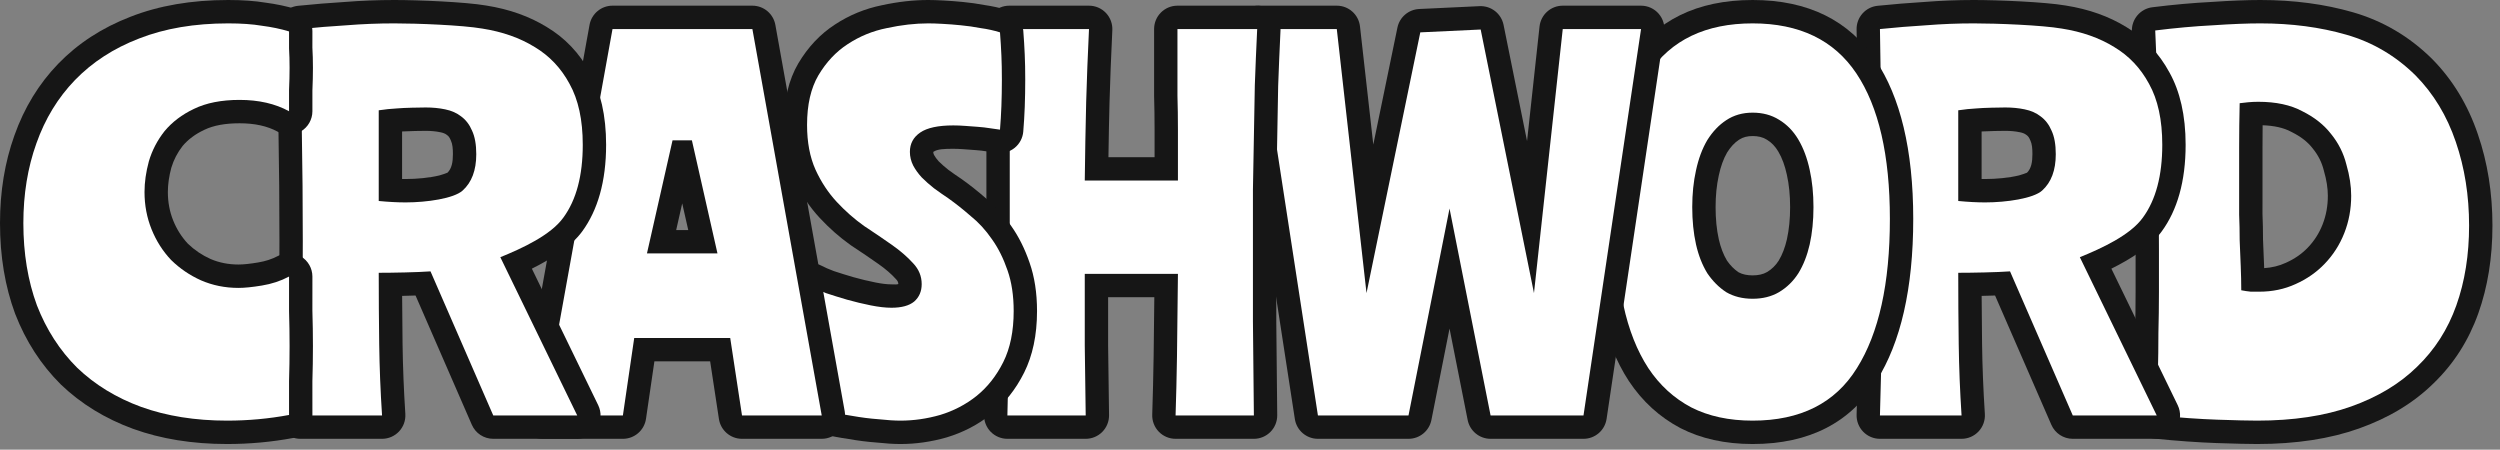 <svg width="278" height="50" viewBox="0 0 278 50" fill="none" xmlns="http://www.w3.org/2000/svg">
<rect x="0" y="0" width="278" height="50" fill="#808080" stroke="none"/>
<path d="M239.661 3.388C241.904 3.109 244.051 2.915 246.097 2.811C248.146 2.671 249.896 2.6 251.354 2.6C254.819 2.6 258.008 3.02 260.921 3.862C263.834 4.701 266.394 6.207 268.599 8.378C270.608 10.409 272.102 12.878 273.087 15.784C274.072 18.655 274.563 21.755 274.563 25.081C274.563 28.338 274.092 31.297 273.146 33.958C272.201 36.619 270.744 38.895 268.776 40.786C266.848 42.678 264.406 44.148 261.452 45.199C258.5 46.249 255.015 46.774 250.999 46.774C250.094 46.774 248.617 46.739 246.571 46.669C244.562 46.599 242.338 46.442 239.898 46.196C239.937 44.585 239.957 43.027 239.957 41.522C239.996 39.981 240.015 38.475 240.015 37.005C240.054 35.499 240.075 33.993 240.075 32.487V27.812C240.075 23.225 240.035 18.831 239.957 14.628C239.917 10.426 239.819 6.68 239.661 3.388ZM251.118 11.319C250.725 11.319 250.351 11.338 249.996 11.371C249.681 11.407 249.367 11.442 249.051 11.477C249.011 13.123 248.993 14.769 248.993 16.415V23.873C249.032 24.783 249.051 25.73 249.051 26.71C249.09 27.655 249.129 28.617 249.169 29.599C249.208 30.544 249.228 31.437 249.228 32.277C249.582 32.347 249.937 32.4 250.291 32.435H251.236C252.693 32.435 254.031 32.155 255.252 31.595C256.512 31.034 257.595 30.282 258.5 29.336C259.445 28.356 260.174 27.217 260.685 25.922C261.197 24.626 261.452 23.242 261.452 21.772C261.452 20.686 261.276 19.532 260.921 18.305C260.607 17.044 260.035 15.906 259.209 14.891C258.421 13.876 257.359 13.036 256.02 12.37C254.721 11.669 253.087 11.319 251.118 11.319Z" fill="#161616"/>
<path fill-rule="evenodd" clip-rule="evenodd" d="M239.34 0.807C237.992 0.976 237.002 2.156 237.066 3.513C237.224 6.775 237.32 10.489 237.36 14.653C237.36 14.661 237.36 14.669 237.36 14.677C237.438 18.863 237.478 23.242 237.478 27.812V32.487C237.478 33.97 237.457 35.454 237.42 36.937C237.418 36.959 237.418 36.981 237.418 37.005C237.418 38.453 237.399 39.938 237.361 41.455C237.36 41.477 237.36 41.499 237.36 41.522C237.36 43.006 237.34 44.545 237.303 46.133C237.269 47.492 238.288 48.648 239.639 48.783C242.141 49.035 244.421 49.195 246.48 49.268C246.482 49.268 246.482 49.268 246.483 49.268C248.569 49.34 250.076 49.375 250.999 49.375C255.35 49.375 259.123 48.787 262.321 47.648C265.657 46.462 268.405 44.786 270.583 42.653C272.837 40.485 274.51 37.879 275.593 34.83C276.632 31.907 277.16 28.657 277.16 25.081C277.16 21.453 276.619 18.074 275.543 14.943C274.427 11.647 272.723 8.852 270.444 6.548C270.437 6.54 270.429 6.532 270.42 6.524C267.899 4.042 264.97 2.323 261.641 1.363C258.508 0.459 255.08 0 251.355 0C249.847 0 248.038 0.072 245.921 0.216C243.842 0.322 241.641 0.52 239.34 0.807ZM242.358 5.701C243.687 5.57 244.978 5.471 246.23 5.407C246.245 5.406 246.259 5.406 246.274 5.405C248.254 5.27 249.946 5.201 251.355 5.201C254.558 5.201 257.508 5.583 260.202 6.359C262.69 7.077 264.875 8.364 266.761 10.214C268.498 11.975 269.778 14.111 270.627 16.619C270.629 16.623 270.63 16.626 270.631 16.63C271.527 19.239 271.966 22.058 271.966 25.081C271.966 28.018 271.552 30.687 270.7 33.086C269.894 35.355 268.656 37.297 266.978 38.91C266.971 38.916 266.966 38.922 266.959 38.928C265.283 40.572 263.151 41.835 260.584 42.748H260.583C257.877 43.711 254.68 44.174 250.999 44.174C250.112 44.174 248.666 44.139 246.661 44.07C245.378 44.026 244.004 43.944 242.539 43.826C242.549 43.049 242.554 42.286 242.554 41.536C242.593 40.008 242.612 38.497 242.612 37.02C242.651 35.521 242.672 34.004 242.672 32.487V27.812C242.672 23.212 242.632 18.806 242.554 14.592C242.523 11.362 242.458 8.398 242.358 5.701ZM251.118 8.719C250.635 8.719 250.177 8.741 249.742 8.784L248.766 8.892C247.474 9.036 246.487 10.113 246.456 11.413C246.414 13.08 246.396 14.748 246.396 16.415V23.873C246.396 23.91 246.397 23.947 246.398 23.985C246.436 24.86 246.454 25.767 246.454 26.71C246.454 26.745 246.456 26.781 246.457 26.817L246.575 29.706C246.611 30.613 246.631 31.47 246.631 32.277C246.631 33.519 247.507 34.588 248.725 34.828C249.162 34.914 249.599 34.979 250.037 35.022C250.121 35.031 250.207 35.035 250.291 35.035H251.236C253.08 35.035 254.771 34.672 256.319 33.965C257.891 33.264 259.24 32.319 260.371 31.138C261.551 29.915 262.462 28.495 263.1 26.878C263.73 25.284 264.05 23.582 264.05 21.772C264.05 20.468 263.847 19.079 263.424 17.607C263.021 16.021 262.29 14.569 261.241 13.271C260.237 11.988 258.905 10.907 257.215 10.061C255.593 9.196 253.566 8.719 251.118 8.719ZM251.604 13.929C252.861 13.972 253.928 14.195 254.789 14.66C254.814 14.673 254.84 14.687 254.866 14.7C255.823 15.175 256.595 15.761 257.159 16.486C257.17 16.502 257.183 16.518 257.195 16.533C257.777 17.248 258.181 18.048 258.403 18.935C258.41 18.966 258.418 18.997 258.427 19.028C258.708 20 258.856 20.912 258.856 21.772C258.856 22.904 258.664 23.969 258.27 24.965C257.886 25.938 257.342 26.793 256.632 27.53C256.629 27.532 256.628 27.534 256.625 27.537C255.95 28.241 255.138 28.799 254.198 29.218C254.189 29.222 254.18 29.226 254.171 29.23C253.432 29.569 252.634 29.761 251.775 29.816L251.764 29.491C251.725 28.529 251.686 27.584 251.648 26.654C251.647 25.665 251.627 24.709 251.588 23.787C251.59 23.82 251.59 21.3 251.59 21.3V16.415C251.59 15.585 251.595 14.757 251.604 13.929Z" fill="#161616"/>
<path d="M239.661 3.388C241.904 3.109 244.051 2.915 246.097 2.811C248.146 2.671 249.896 2.6 251.354 2.6C254.819 2.6 258.008 3.02 260.921 3.862C263.834 4.701 266.394 6.207 268.599 8.378C270.608 10.409 272.102 12.878 273.087 15.784C274.072 18.655 274.563 21.755 274.563 25.081C274.563 28.338 274.092 31.297 273.146 33.958C272.201 36.619 270.744 38.895 268.776 40.786C266.848 42.678 264.406 44.148 261.452 45.199C258.5 46.249 255.015 46.774 250.999 46.774C250.094 46.774 248.617 46.739 246.571 46.669C244.562 46.599 242.338 46.442 239.898 46.196C239.937 44.585 239.957 43.027 239.957 41.522C239.996 39.981 240.015 38.475 240.015 37.005C240.054 35.499 240.075 33.993 240.075 32.487V27.812C240.075 23.225 240.035 18.831 239.957 14.628C239.917 10.426 239.819 6.68 239.661 3.388ZM251.118 11.319C250.725 11.319 250.351 11.338 249.996 11.371C249.681 11.407 249.367 11.442 249.051 11.477C249.011 13.123 248.993 14.769 248.993 16.415V23.873C249.032 24.783 249.051 25.73 249.051 26.71C249.09 27.655 249.129 28.617 249.169 29.599C249.208 30.544 249.228 31.437 249.228 32.277C249.582 32.347 249.937 32.4 250.291 32.435H251.236C252.693 32.435 254.031 32.155 255.252 31.595C256.512 31.034 257.595 30.282 258.5 29.336C259.445 28.356 260.174 27.217 260.685 25.922C261.197 24.626 261.452 23.242 261.452 21.772C261.452 20.686 261.276 19.532 260.921 18.305C260.607 17.044 260.035 15.906 259.209 14.891C258.421 13.876 257.359 13.036 256.02 12.37C254.721 11.669 253.087 11.319 251.118 11.319Z" fill="white"/>
<path d="M209.05 46.196C209.155 42.87 209.225 39.561 209.26 36.269C209.295 32.943 209.312 29.791 209.312 26.815C209.312 22.578 209.277 18.551 209.207 14.734C209.172 10.916 209.12 7.082 209.05 3.231C210.764 3.055 212.476 2.915 214.19 2.811C215.939 2.671 217.705 2.6 219.488 2.6C222.041 2.6 227.033 2.793 229.272 3.178C231.509 3.529 233.45 4.211 235.094 5.227C236.738 6.207 238.031 7.572 238.975 9.324C239.954 11.075 240.445 13.334 240.445 16.099C240.445 19.532 239.727 22.227 238.294 24.189C236.895 26.149 233.691 27.62 231.278 28.6L239.828 46.196H230.491L223.515 30.176C222.081 30.282 219.296 30.334 217.757 30.334C217.757 33.03 217.774 35.673 217.809 38.265C217.844 40.856 217.949 43.501 218.125 46.196H209.05ZM217.757 22.35C218.841 22.454 219.839 22.508 220.748 22.508C223.125 22.508 226.102 22.07 227.081 21.194C228.095 20.284 228.602 18.936 228.602 17.149C228.602 16.064 228.445 15.189 228.131 14.523C227.85 13.859 227.449 13.334 226.924 12.947C226.435 12.562 225.84 12.3 225.14 12.159C224.477 12.02 223.759 11.95 222.99 11.95C222.43 11.95 220.502 11.985 219.804 12.055C219.139 12.091 218.457 12.159 217.757 12.265V22.35Z" fill="#161616"/>
<path fill-rule="evenodd" clip-rule="evenodd" d="M206.454 46.114C206.432 46.817 206.696 47.5 207.185 48.006C207.673 48.511 208.347 48.796 209.05 48.796H218.125C218.843 48.796 219.528 48.498 220.019 47.974C220.511 47.449 220.763 46.745 220.716 46.027C220.544 43.377 220.44 40.778 220.406 38.23C220.383 36.478 220.367 34.702 220.359 32.903C220.862 32.891 221.369 32.877 221.851 32.861C221.85 32.861 228.111 47.236 228.111 47.236C228.524 48.184 229.459 48.796 230.491 48.796H239.828C240.723 48.796 241.555 48.335 242.03 47.575C242.504 46.816 242.555 45.864 242.163 45.058L234.785 29.875C236.991 28.78 239.215 27.361 240.397 25.714C242.102 23.376 243.042 20.187 243.042 16.099C243.042 12.819 242.409 10.151 241.251 8.072C240.08 5.905 238.473 4.218 236.438 3.002C234.531 1.827 232.285 1.021 229.694 0.612C227.345 0.212 222.149 0 219.488 0C217.635 0 215.8 0.073 213.984 0.218C212.267 0.324 210.527 0.465 208.786 0.644C207.442 0.781 206.428 1.926 206.453 3.278C206.523 7.122 206.575 10.949 206.61 14.757C206.61 14.765 206.61 14.774 206.61 14.782C206.68 18.584 206.715 22.595 206.715 26.815C206.715 29.782 206.698 32.925 206.663 36.242C206.628 39.515 206.559 42.806 206.454 46.114ZM211.723 43.595C211.787 41.154 211.831 38.72 211.857 36.296C211.892 32.96 211.909 29.799 211.909 26.815C211.909 22.565 211.874 18.526 211.804 14.697C211.775 11.676 211.738 8.642 211.688 5.597C212.575 5.525 213.462 5.461 214.349 5.406C214.366 5.405 214.381 5.404 214.397 5.402C216.078 5.268 217.775 5.201 219.488 5.201C221.925 5.201 226.694 5.374 228.832 5.74C228.845 5.743 228.858 5.746 228.871 5.747C230.736 6.039 232.36 6.593 233.731 7.44C233.742 7.446 233.754 7.454 233.766 7.46C235.006 8.202 235.977 9.237 236.69 10.559C236.696 10.571 236.703 10.582 236.709 10.594C237.503 12.014 237.848 13.856 237.848 16.099C237.848 18.87 237.355 21.07 236.198 22.652C236.193 22.661 236.186 22.669 236.18 22.677C235.024 24.298 232.295 25.381 230.301 26.191C229.635 26.462 229.111 26.997 228.854 27.669C228.595 28.342 228.628 29.09 228.943 29.738L235.677 43.595H232.192L225.895 29.136C225.454 28.124 224.425 27.502 223.325 27.582C221.938 27.684 219.245 27.733 217.757 27.733C216.322 27.733 215.16 28.898 215.16 30.334C215.16 33.042 215.177 35.697 215.212 38.3C215.236 40.042 215.29 41.808 215.377 43.595H211.723ZM215.16 22.35C215.16 23.689 216.176 24.809 217.507 24.938C218.682 25.052 219.762 25.108 220.748 25.108C222.673 25.108 224.936 24.84 226.51 24.345C227.516 24.027 228.304 23.587 228.811 23.134C228.812 23.133 228.813 23.132 228.815 23.13C230.326 21.773 231.199 19.811 231.199 17.149C231.199 15.63 230.936 14.406 230.503 13.463C230.033 12.371 229.355 11.517 228.493 10.875C227.712 10.269 226.772 9.837 225.662 9.612C224.836 9.439 223.944 9.35 222.99 9.35C222.399 9.35 220.402 9.39 219.604 9.461C218.892 9.501 218.142 9.577 217.372 9.693C216.1 9.884 215.16 10.977 215.16 12.265V22.35ZM225.404 19.203C225.292 19.248 224.829 19.429 224.501 19.508C223.386 19.779 221.973 19.907 220.748 19.907L220.354 19.903V14.619C221.131 14.571 222.541 14.55 222.99 14.55C223.566 14.55 224.107 14.6 224.604 14.704C224.613 14.707 224.622 14.708 224.631 14.71C224.899 14.764 225.132 14.846 225.319 14.992C225.343 15.011 225.365 15.028 225.388 15.044C225.548 15.162 225.653 15.333 225.737 15.535C225.752 15.569 225.767 15.602 225.783 15.635C225.963 16.017 226.005 16.527 226.005 17.149C226.005 18.029 225.876 18.737 225.404 19.203Z" fill="#161616"/>
<path d="M209.05 46.196C209.155 42.87 209.225 39.561 209.26 36.269C209.295 32.943 209.312 29.791 209.312 26.815C209.312 22.578 209.277 18.551 209.207 14.734C209.172 10.916 209.12 7.082 209.05 3.231C210.764 3.055 212.476 2.915 214.19 2.811C215.939 2.671 217.705 2.6 219.488 2.6C222.041 2.6 227.033 2.793 229.272 3.178C231.509 3.529 233.45 4.211 235.094 5.227C236.738 6.207 238.031 7.572 238.975 9.324C239.954 11.075 240.445 13.334 240.445 16.099C240.445 19.532 239.727 22.227 238.294 24.189C236.895 26.149 233.691 27.62 231.278 28.6L239.828 46.196H230.491L223.515 30.176C222.081 30.282 219.296 30.334 217.757 30.334C217.757 33.03 217.774 35.673 217.809 38.265C217.844 40.856 217.949 43.501 218.125 46.196H209.05ZM217.757 22.35C218.841 22.454 219.839 22.508 220.748 22.508C223.125 22.508 226.102 22.07 227.081 21.194C228.095 20.284 228.602 18.936 228.602 17.149C228.602 16.064 228.445 15.189 228.131 14.523C227.85 13.859 227.449 13.334 226.924 12.947C226.435 12.562 225.84 12.3 225.14 12.159C224.477 12.02 223.759 11.95 222.99 11.95C222.43 11.95 220.502 11.985 219.804 12.055C219.139 12.091 218.457 12.159 217.757 12.265V22.35Z" fill="white"/>
<path d="M194.89 2.6C200.101 2.6 203.948 4.456 206.431 8.168C208.914 11.88 210.155 17.273 210.155 24.346C210.155 31.524 208.932 37.057 206.483 40.944C204.07 44.831 200.206 46.774 194.89 46.774C192.269 46.774 189.995 46.284 188.072 45.304C186.148 44.288 184.557 42.835 183.299 40.944C182.04 39.017 181.112 36.672 180.518 33.905C179.924 31.105 179.627 27.918 179.627 24.346C179.627 17.168 180.868 11.758 183.351 8.116C185.834 4.439 189.681 2.6 194.89 2.6ZM194.89 33.222C196.01 33.222 196.989 32.977 197.829 32.487C198.703 31.963 199.419 31.262 199.979 30.387C200.539 29.475 200.958 28.408 201.238 27.182C201.518 25.922 201.658 24.538 201.658 23.033C201.658 21.527 201.518 20.144 201.238 18.883C200.958 17.588 200.539 16.467 199.979 15.522C199.419 14.576 198.703 13.841 197.829 13.315C196.989 12.79 196.01 12.527 194.89 12.527C193.772 12.527 192.793 12.808 191.953 13.369C191.149 13.894 190.45 14.628 189.855 15.574C189.295 16.52 188.876 17.64 188.597 18.936C188.316 20.196 188.177 21.562 188.177 23.033C188.177 24.538 188.316 25.922 188.597 27.182C188.876 28.408 189.295 29.475 189.855 30.387C190.45 31.262 191.149 31.963 191.953 32.487C192.793 32.977 193.772 33.222 194.89 33.222Z" fill="#161616"/>
<path fill-rule="evenodd" clip-rule="evenodd" d="M194.89 0C188.689 0 184.155 2.282 181.199 6.66C178.495 10.627 177.03 16.507 177.03 24.346C177.03 28.119 177.351 31.485 177.978 34.445C177.978 34.447 177.978 34.45 177.979 34.453C178.648 37.566 179.709 40.201 181.127 42.368C181.131 42.374 181.135 42.38 181.138 42.385C182.646 44.651 184.556 46.387 186.862 47.604C186.872 47.609 186.883 47.616 186.894 47.621C189.151 48.772 191.813 49.375 194.89 49.375C201.238 49.375 205.805 46.959 208.688 42.319C211.339 38.103 212.752 32.125 212.752 24.346C212.752 16.63 211.297 10.771 208.589 6.721C205.632 2.301 201.096 0 194.89 0ZM194.89 5.201C199.108 5.201 202.264 6.611 204.273 9.615C206.531 12.99 207.558 17.915 207.558 24.346C207.558 30.916 206.528 35.998 204.287 39.556C204.283 39.561 204.281 39.566 204.277 39.571C202.333 42.702 199.173 44.174 194.89 44.174C192.731 44.174 190.852 43.798 189.267 42.993C187.733 42.182 186.47 41.017 185.466 39.51C184.368 37.829 183.577 35.775 183.058 33.362C182.498 30.72 182.224 27.714 182.224 24.346C182.224 17.827 183.241 12.889 185.496 9.581C185.499 9.579 185.5 9.575 185.503 9.572C187.513 6.595 190.672 5.201 194.89 5.201ZM194.89 35.823C196.509 35.823 197.921 35.443 199.136 34.733C199.145 34.728 199.156 34.723 199.165 34.716C200.384 33.984 201.385 33.009 202.165 31.788C202.175 31.775 202.182 31.762 202.19 31.749C202.887 30.616 203.42 29.289 203.769 27.763C203.772 27.756 203.773 27.751 203.774 27.745C204.091 26.313 204.255 24.743 204.255 23.033C204.255 21.324 204.091 19.755 203.774 18.324C203.429 16.732 202.902 15.358 202.214 14.195C201.425 12.865 200.41 11.838 199.184 11.097C197.953 10.333 196.526 9.927 194.89 9.927C193.23 9.927 191.782 10.364 190.533 11.191C189.437 11.909 188.468 12.899 187.658 14.188C187.645 14.209 187.633 14.228 187.62 14.249C186.932 15.411 186.405 16.785 186.061 18.378C185.743 19.811 185.58 21.362 185.58 23.033C185.58 24.744 185.743 26.315 186.062 27.747C186.063 27.751 186.063 27.756 186.065 27.76C186.413 29.288 186.946 30.614 187.644 31.749C187.664 31.783 187.685 31.816 187.707 31.848C188.507 33.025 189.454 33.96 190.534 34.664C190.57 34.689 190.608 34.711 190.646 34.733C191.861 35.443 193.272 35.823 194.89 35.823ZM194.89 30.622C194.299 30.622 193.774 30.521 193.323 30.275C192.827 29.939 192.406 29.507 192.04 28.98C191.63 28.297 191.335 27.507 191.13 26.61C190.888 25.523 190.774 24.331 190.774 23.033C190.774 21.765 190.89 20.587 191.131 19.502C191.133 19.495 191.134 19.49 191.135 19.485C191.344 18.515 191.644 17.668 192.057 16.954C192.444 16.343 192.87 15.874 193.372 15.545C193.379 15.541 193.387 15.537 193.393 15.532C193.819 15.247 194.323 15.128 194.89 15.128C195.484 15.128 196.008 15.243 196.454 15.522C196.467 15.53 196.48 15.537 196.493 15.545C197.004 15.853 197.417 16.293 197.744 16.848C198.175 17.573 198.484 18.439 198.7 19.434C198.701 19.438 198.703 19.442 198.703 19.446C198.944 20.535 199.061 21.731 199.061 23.033C199.061 24.331 198.945 25.523 198.705 26.608C198.497 27.517 198.197 28.314 197.786 28.993C197.448 29.516 197.028 29.93 196.516 30.242C196.046 30.514 195.503 30.622 194.89 30.622Z" fill="#161616"/>
<path d="M194.89 2.6C200.101 2.6 203.948 4.456 206.431 8.168C208.914 11.88 210.155 17.273 210.155 24.346C210.155 31.524 208.932 37.057 206.483 40.944C204.07 44.831 200.206 46.774 194.89 46.774C192.269 46.774 189.995 46.284 188.072 45.304C186.148 44.288 184.557 42.835 183.299 40.944C182.04 39.017 181.112 36.672 180.518 33.905C179.924 31.105 179.627 27.918 179.627 24.346C179.627 17.168 180.868 11.758 183.351 8.116C185.834 4.439 189.681 2.6 194.89 2.6ZM194.89 33.222C196.01 33.222 196.989 32.977 197.829 32.487C198.703 31.963 199.419 31.262 199.979 30.387C200.539 29.475 200.958 28.408 201.238 27.182C201.518 25.922 201.658 24.538 201.658 23.033C201.658 21.527 201.518 20.144 201.238 18.883C200.958 17.588 200.539 16.467 199.979 15.522C199.419 14.576 198.703 13.841 197.829 13.315C196.989 12.79 196.01 12.527 194.89 12.527C193.772 12.527 192.793 12.808 191.953 13.369C191.149 13.894 190.45 14.628 189.855 15.574C189.295 16.52 188.876 17.64 188.597 18.936C188.316 20.196 188.177 21.562 188.177 23.033C188.177 24.538 188.316 25.922 188.597 27.182C188.876 28.408 189.295 29.475 189.855 30.387C190.45 31.262 191.149 31.963 191.953 32.487C192.793 32.977 193.772 33.222 194.89 33.222Z" fill="white"/>
<path d="M173.778 3.231H182.485L176.085 46.196H165.752L161.188 23.19L156.625 46.196H146.553L139.944 3.231H148.651L151.956 32.592L157.937 3.599L164.651 3.283L170.578 32.592L173.778 3.231Z" fill="#161616"/>
<path fill-rule="evenodd" clip-rule="evenodd" d="M173.778 0.631C172.452 0.631 171.34 1.629 171.196 2.949L169.808 15.684L167.196 2.767C166.941 1.509 165.809 0.625 164.529 0.685L157.814 1.001C156.63 1.057 155.633 1.909 155.393 3.072L152.71 16.078L151.231 2.94C151.083 1.624 149.973 0.631 148.651 0.631H139.944C139.186 0.631 138.466 0.962 137.973 1.538C137.479 2.114 137.261 2.877 137.377 3.626L143.986 46.592C144.182 47.86 145.271 48.796 146.553 48.796H156.625C157.864 48.796 158.931 47.92 159.173 46.703L161.188 36.538L163.204 46.703C163.446 47.92 164.513 48.796 165.752 48.796H176.085C177.372 48.796 178.464 47.854 178.653 46.579L185.053 3.614C185.165 2.866 184.946 2.106 184.452 1.533C183.959 0.959 183.241 0.631 182.485 0.631H173.778ZM176.107 5.831H179.473L173.846 43.595H167.884L163.735 22.683C163.494 21.466 162.427 20.59 161.188 20.59C159.949 20.59 158.882 21.466 158.64 22.684L154.493 43.595H148.781L142.972 5.831H146.331L149.376 32.883C149.519 34.153 150.561 35.131 151.838 35.19C153.113 35.248 154.241 34.371 154.499 33.118L160.072 6.102L162.547 5.985L168.033 33.108C168.286 34.365 169.417 35.248 170.696 35.19C171.975 35.131 173.021 34.148 173.159 32.874L176.107 5.831Z" fill="#161616"/>
<path d="M173.778 3.231H182.485L176.085 46.196H165.752L161.188 23.19L156.625 46.196H146.553L139.944 3.231H148.651L151.956 32.592L157.937 3.599L164.651 3.283L170.578 32.592L173.778 3.231Z" fill="white"/>
<path d="M139.799 3.231C139.693 5.437 139.605 7.52 139.536 9.481C139.501 11.442 139.466 13.386 139.431 15.311C139.396 17.203 139.361 19.128 139.326 21.089V35.744C139.361 38.79 139.396 42.275 139.431 46.196H130.724C130.794 44.095 130.846 41.907 130.881 39.631C130.916 37.319 130.951 33.393 130.986 30.452H120.626V38.423C120.661 40.769 120.696 43.36 120.73 46.196H112.022C112.057 44.655 112.092 43.081 112.127 41.47C112.162 39.859 112.197 38.126 112.232 36.269C112.268 34.413 112.284 32.383 112.284 30.176V16.678C112.284 14.926 112.268 13.334 112.232 11.898V3.231H121.097C120.958 6.137 120.853 8.834 120.783 11.319C120.713 13.77 120.661 17.558 120.626 20.079H130.986V14.419C130.986 13.088 130.968 11.828 130.933 10.637V3.231H139.799Z" fill="#161616"/>
<path fill-rule="evenodd" clip-rule="evenodd" d="M142.393 3.354C142.427 2.645 142.168 1.952 141.679 1.437C141.188 0.922 140.509 0.631 139.799 0.631H130.933C129.498 0.631 128.336 1.794 128.336 3.231V10.637C128.336 10.663 128.336 10.688 128.337 10.713C128.371 11.88 128.389 13.115 128.389 14.419V17.478H123.259C123.291 15.383 123.33 13.073 123.378 11.393C123.449 8.923 123.552 6.243 123.691 3.356C123.725 2.646 123.468 1.952 122.977 1.437C122.488 0.922 121.807 0.631 121.097 0.631H112.233C110.798 0.631 109.636 1.794 109.636 3.231V11.898C109.636 11.919 109.636 11.94 109.637 11.96C109.671 13.378 109.688 14.95 109.688 16.677V30.176C109.688 32.364 109.671 34.38 109.636 36.219C109.601 38.074 109.567 39.804 109.532 41.412C109.497 43.022 109.462 44.598 109.427 46.137C109.411 46.837 109.677 47.514 110.165 48.014C110.655 48.514 111.324 48.796 112.022 48.796H120.73C121.424 48.796 122.09 48.518 122.577 48.024C123.065 47.529 123.336 46.859 123.326 46.165C123.291 43.333 123.258 40.747 123.223 38.404V33.052H128.361C128.335 35.421 128.31 37.925 128.284 39.591C128.249 41.851 128.198 44.023 128.128 46.11C128.105 46.813 128.368 47.497 128.857 48.004C129.346 48.51 130.02 48.796 130.724 48.796H139.431C140.124 48.796 140.788 48.519 141.276 48.026C141.763 47.534 142.034 46.867 142.028 46.172C141.993 42.255 141.958 38.774 141.923 35.729V21.113L142.028 15.359C142.063 13.44 142.097 11.504 142.132 9.551C142.201 7.606 142.288 5.541 142.393 3.354ZM137.081 5.831C137.028 7.059 136.981 8.246 136.941 9.39L136.729 21.089V35.773C136.756 38.122 136.784 40.728 136.811 43.595H133.397C133.431 42.317 133.457 41.009 133.478 39.672C133.478 39.67 133.478 39.67 133.478 39.67C133.513 37.357 133.548 33.427 133.583 30.483C133.591 29.787 133.321 29.118 132.834 28.624C132.345 28.13 131.681 27.851 130.986 27.851H120.626C119.191 27.851 118.029 29.015 118.029 30.452V38.461C118.052 40.059 118.077 41.771 118.1 43.595H114.679L114.724 41.526C114.759 39.912 114.794 38.176 114.829 36.318C114.864 34.447 114.881 32.4 114.881 30.176V16.677C114.881 14.908 114.864 13.298 114.829 11.847C114.829 11.867 114.829 7.748 114.829 7.748V5.831H118.379C118.299 7.735 118.235 9.539 118.187 11.245C118.117 13.708 118.064 17.51 118.029 20.042C118.018 20.738 118.288 21.409 118.777 21.904C119.264 22.4 119.93 22.679 120.626 22.679H130.986C132.421 22.679 133.583 21.514 133.583 20.079V14.419C133.583 13.071 133.565 11.793 133.53 10.586C133.53 10.6 133.53 7.065 133.53 7.065V5.831H137.081Z" fill="#161616"/>
<path d="M139.799 3.231C139.693 5.437 139.605 7.52 139.536 9.481C139.501 11.442 139.466 13.386 139.431 15.311C139.396 17.203 139.361 19.128 139.326 21.089V35.744C139.361 38.79 139.396 42.275 139.431 46.196H130.724C130.794 44.095 130.846 41.907 130.881 39.631C130.916 37.319 130.951 33.393 130.986 30.452H120.626V38.423C120.661 40.769 120.696 43.36 120.73 46.196H112.022C112.057 44.655 112.092 43.081 112.127 41.47C112.162 39.859 112.197 38.126 112.232 36.269C112.268 34.413 112.284 32.383 112.284 30.176V16.678C112.284 14.926 112.268 13.334 112.232 11.898V3.231H121.097C120.958 6.137 120.853 8.834 120.783 11.319C120.713 13.77 120.661 17.558 120.626 20.079H130.986V14.419C130.986 13.088 130.968 11.828 130.933 10.637V3.231H139.799Z" fill="white"/>
<path d="M89.745 13.894C89.745 11.652 90.165 9.814 91.004 8.378C91.878 6.908 92.962 5.752 94.257 4.912C95.585 4.036 97.037 3.44 98.611 3.126C100.219 2.776 101.758 2.6 103.226 2.6C103.646 2.6 104.17 2.617 104.8 2.652C105.464 2.687 106.147 2.741 106.845 2.811C107.58 2.88 108.314 2.985 109.049 3.126C109.817 3.231 110.534 3.388 111.199 3.599C111.269 4.509 111.321 5.367 111.356 6.172C111.391 6.943 111.409 7.835 111.409 8.85C111.409 9.866 111.391 10.846 111.356 11.793C111.321 12.703 111.269 13.578 111.199 14.418C110.92 14.384 110.552 14.331 110.098 14.261C109.678 14.192 109.224 14.138 108.733 14.103C108.279 14.068 107.807 14.033 107.318 13.998C106.863 13.963 106.426 13.946 106.006 13.946C104.328 13.946 103.103 14.209 102.334 14.734C101.564 15.259 101.18 15.977 101.18 16.887C101.18 17.412 101.302 17.921 101.548 18.411C101.792 18.866 102.107 19.304 102.492 19.724C102.911 20.144 103.365 20.547 103.855 20.932C104.379 21.317 104.904 21.685 105.429 22.034C106.269 22.63 107.108 23.296 107.946 24.03C108.821 24.731 109.608 25.589 110.307 26.605C111.007 27.585 111.583 28.741 112.039 30.071C112.493 31.367 112.721 32.873 112.721 34.588C112.721 36.829 112.335 38.72 111.566 40.261C110.796 41.801 109.8 43.062 108.576 44.043C107.388 44.988 106.041 45.689 104.538 46.144C103.069 46.564 101.599 46.774 100.131 46.774C99.467 46.774 98.645 46.721 97.666 46.616C96.721 46.547 95.76 46.423 94.781 46.249C93.802 46.109 92.875 45.933 92.001 45.724C91.126 45.478 90.428 45.199 89.903 44.883C89.763 44.253 89.641 43.605 89.536 42.94C89.466 42.275 89.43 41.538 89.43 40.734C89.43 40.173 89.447 39.491 89.482 38.685C89.552 37.88 89.623 37.057 89.693 36.217C89.763 35.376 89.833 34.571 89.903 33.8C90.007 33.03 90.095 32.383 90.165 31.857C90.55 32.067 91.109 32.312 91.843 32.592C92.578 32.838 93.365 33.082 94.204 33.328C95.079 33.572 95.953 33.783 96.826 33.958C97.7 34.133 98.47 34.221 99.135 34.221C100.253 34.221 101.093 33.993 101.653 33.537C102.212 33.047 102.492 32.4 102.492 31.595C102.492 30.718 102.177 29.949 101.548 29.283C100.918 28.583 100.131 27.899 99.187 27.235C98.243 26.569 97.211 25.869 96.093 25.134C95.009 24.363 93.995 23.471 93.049 22.454C92.105 21.439 91.318 20.249 90.69 18.883C90.06 17.482 89.745 15.819 89.745 13.894Z" fill="#161616"/>
<path fill-rule="evenodd" clip-rule="evenodd" d="M99.895 31.587C99.705 31.656 99.443 31.621 99.135 31.621C98.617 31.621 98.017 31.544 97.335 31.407C96.529 31.246 95.723 31.052 94.916 30.826C94.141 30.6 93.414 30.374 92.733 30.148C92.148 29.925 91.711 29.739 91.408 29.574C90.657 29.163 89.752 29.15 88.99 29.538C88.227 29.925 87.704 30.664 87.591 31.513C87.52 32.037 87.433 32.682 87.33 33.449C87.324 33.488 87.32 33.525 87.317 33.565C87.245 34.342 87.175 35.153 87.105 36.001C87.035 36.838 86.966 37.657 86.896 38.46C86.892 38.497 86.891 38.535 86.888 38.573C86.852 39.422 86.834 40.142 86.834 40.734C86.834 41.639 86.874 42.464 86.953 43.212C86.957 43.256 86.963 43.302 86.97 43.346C87.084 44.065 87.217 44.766 87.367 45.448C87.522 46.144 87.956 46.746 88.567 47.112C89.251 47.525 90.159 47.907 91.3 48.228C91.331 48.236 91.363 48.245 91.395 48.251C92.338 48.479 93.336 48.669 94.391 48.82C95.418 49.003 96.447 49.133 97.459 49.208C98.501 49.32 99.401 49.375 100.131 49.375C101.837 49.375 103.545 49.132 105.251 48.644C105.264 48.64 105.277 48.636 105.288 48.632C107.114 48.08 108.748 47.227 110.191 46.079C110.194 46.078 110.197 46.075 110.199 46.074C111.705 44.866 112.941 43.321 113.889 41.424C114.816 39.565 115.318 37.292 115.318 34.588C115.318 32.55 115.032 30.762 114.493 29.223C113.953 27.645 113.262 26.277 112.434 25.111C111.595 23.898 110.65 22.872 109.606 22.029C108.732 21.265 107.831 20.551 106.931 19.912C106.91 19.898 106.889 19.885 106.87 19.871C106.397 19.556 105.926 19.226 105.453 18.88C105.055 18.565 104.705 18.259 104.381 17.937C104.168 17.701 103.999 17.472 103.864 17.233C103.806 17.109 103.777 17 103.777 16.887C103.777 16.879 103.791 16.887 103.798 16.882C104.255 16.57 105.008 16.546 106.006 16.546C106.362 16.546 106.732 16.562 107.118 16.59L108.549 16.697C108.951 16.726 109.325 16.769 109.671 16.826L110.877 16.999C111.579 17.087 112.286 16.884 112.835 16.438C113.384 15.991 113.728 15.341 113.787 14.635C113.86 13.757 113.915 12.843 113.952 11.892C113.952 11.892 113.952 11.89 113.952 11.889C113.988 10.912 114.006 9.9 114.006 8.85C114.006 7.791 113.987 6.859 113.95 6.055C113.914 5.223 113.861 4.337 113.788 3.399C113.708 2.34 112.992 1.438 111.981 1.118C111.203 0.872 110.365 0.685 109.467 0.558C108.692 0.412 107.894 0.299 107.098 0.222C106.358 0.148 105.638 0.094 104.937 0.056C104.256 0.018 103.684 0 103.227 0C101.588 0 99.871 0.191 98.077 0.58C96.181 0.963 94.431 1.684 92.829 2.74C91.228 3.78 89.864 5.212 88.772 7.048C88.77 7.054 88.766 7.059 88.763 7.064C87.722 8.845 87.148 11.114 87.148 13.894C87.148 16.233 87.557 18.248 88.322 19.95C88.324 19.958 88.328 19.966 88.332 19.974C89.081 21.6 90.024 23.016 91.15 24.227C92.217 25.375 93.364 26.384 94.589 27.255C94.615 27.273 94.641 27.29 94.667 27.308C95.762 28.027 96.769 28.711 97.692 29.361C98.461 29.903 99.105 30.453 99.617 31.023C99.632 31.04 99.647 31.055 99.662 31.072C99.805 31.221 99.892 31.389 99.895 31.587ZM108.768 11.499L107.505 11.405C106.986 11.365 106.486 11.345 106.006 11.345C103.645 11.345 101.954 11.846 100.871 12.585C99.338 13.633 98.583 15.072 98.583 16.887C98.583 17.813 98.794 18.709 99.225 19.573C99.236 19.596 99.248 19.62 99.261 19.643C99.603 20.279 100.04 20.893 100.578 21.48C100.602 21.509 100.628 21.535 100.656 21.562C101.146 22.054 101.677 22.526 102.251 22.976C102.273 22.994 102.297 23.012 102.32 23.029C102.875 23.436 103.43 23.825 103.985 24.195C104.716 24.717 105.475 25.321 106.236 25.988C106.266 26.013 106.295 26.038 106.325 26.061C107.01 26.61 107.622 27.286 108.17 28.08C108.177 28.092 108.187 28.104 108.194 28.115C108.758 28.906 109.215 29.841 109.581 30.912C109.584 30.92 109.586 30.926 109.589 30.933C109.956 31.981 110.124 33.2 110.124 34.588C110.124 36.366 109.854 37.875 109.244 39.098C108.653 40.281 107.897 41.256 106.957 42.009C106.031 42.745 104.982 43.289 103.812 43.646C102.58 43.997 101.355 44.174 100.131 44.174C99.541 44.174 98.812 44.125 97.943 44.031C97.915 44.028 97.886 44.026 97.857 44.023C97.001 43.959 96.127 43.848 95.237 43.689C95.207 43.684 95.177 43.679 95.148 43.675C94.278 43.55 93.453 43.395 92.674 43.211C92.491 43.16 92.335 43.113 92.19 43.065C92.162 42.917 92.138 42.767 92.114 42.618C92.055 42.035 92.027 41.412 92.027 40.734C92.027 40.22 92.043 39.597 92.074 38.865L92.361 35.489C92.722 35.6 93.095 35.712 93.477 35.824C93.486 35.827 93.495 35.829 93.504 35.832C94.441 36.095 95.38 36.32 96.317 36.508C97.385 36.721 98.324 36.821 99.135 36.821C100.997 36.821 102.358 36.314 103.29 35.556C103.315 35.535 103.338 35.516 103.363 35.494C104.49 34.507 105.088 33.217 105.088 31.595C105.088 30.054 104.555 28.691 103.455 27.519C102.716 26.699 101.793 25.891 100.682 25.108C99.726 24.434 98.683 23.726 97.552 22.983C96.632 22.324 95.762 21.556 94.95 20.683C94.192 19.867 93.564 18.91 93.057 17.815C92.562 16.709 92.342 15.401 92.342 13.894C92.342 12.194 92.606 10.788 93.241 9.698C93.897 8.598 94.7 7.723 95.669 7.093C95.675 7.09 95.679 7.087 95.684 7.083C96.732 6.393 97.878 5.924 99.12 5.675C99.134 5.673 99.148 5.67 99.161 5.666C100.578 5.358 101.933 5.201 103.227 5.201C103.607 5.201 104.083 5.218 104.656 5.249C104.659 5.249 104.661 5.25 104.663 5.25C105.288 5.283 105.93 5.332 106.587 5.398C106.591 5.398 106.595 5.398 106.599 5.4C107.254 5.462 107.909 5.556 108.563 5.681L108.735 5.708L108.762 6.29C108.796 7.026 108.812 7.88 108.812 8.85C108.812 9.763 108.798 10.645 108.768 11.499Z" fill="#161616"/>
<path d="M89.745 13.894C89.745 11.652 90.165 9.814 91.004 8.378C91.878 6.908 92.962 5.752 94.257 4.912C95.585 4.036 97.037 3.44 98.611 3.126C100.219 2.776 101.758 2.6 103.226 2.6C103.646 2.6 104.17 2.617 104.8 2.652C105.464 2.687 106.147 2.741 106.845 2.811C107.58 2.88 108.314 2.985 109.049 3.126C109.817 3.231 110.534 3.388 111.199 3.599C111.269 4.509 111.321 5.367 111.356 6.172C111.391 6.943 111.409 7.835 111.409 8.85C111.409 9.866 111.391 10.846 111.356 11.793C111.321 12.703 111.269 13.578 111.199 14.418C110.92 14.384 110.552 14.331 110.098 14.261C109.678 14.192 109.224 14.138 108.733 14.103C108.279 14.068 107.807 14.033 107.318 13.998C106.863 13.963 106.426 13.946 106.006 13.946C104.328 13.946 103.103 14.209 102.334 14.734C101.564 15.259 101.18 15.977 101.18 16.887C101.18 17.412 101.302 17.921 101.548 18.411C101.792 18.866 102.107 19.304 102.492 19.724C102.911 20.144 103.365 20.547 103.855 20.932C104.379 21.317 104.904 21.685 105.429 22.034C106.269 22.63 107.108 23.296 107.946 24.03C108.821 24.731 109.608 25.589 110.307 26.605C111.007 27.585 111.583 28.741 112.039 30.071C112.493 31.367 112.721 32.873 112.721 34.588C112.721 36.829 112.335 38.72 111.566 40.261C110.796 41.801 109.8 43.062 108.576 44.043C107.388 44.988 106.041 45.689 104.538 46.144C103.069 46.564 101.599 46.774 100.131 46.774C99.467 46.774 98.645 46.721 97.666 46.616C96.721 46.547 95.76 46.423 94.781 46.249C93.802 46.109 92.875 45.933 92.001 45.724C91.126 45.478 90.428 45.199 89.903 44.883C89.763 44.253 89.641 43.605 89.536 42.94C89.466 42.275 89.43 41.538 89.43 40.734C89.43 40.173 89.447 39.491 89.482 38.685C89.552 37.88 89.623 37.057 89.693 36.217C89.763 35.376 89.833 34.571 89.903 33.8C90.007 33.03 90.095 32.383 90.165 31.857C90.55 32.067 91.109 32.312 91.843 32.592C92.578 32.838 93.365 33.082 94.204 33.328C95.079 33.572 95.953 33.783 96.826 33.958C97.7 34.133 98.47 34.221 99.135 34.221C100.253 34.221 101.093 33.993 101.653 33.537C102.212 33.047 102.492 32.4 102.492 31.595C102.492 30.718 102.177 29.949 101.548 29.283C100.918 28.583 100.131 27.899 99.187 27.235C98.243 26.569 97.211 25.869 96.093 25.134C95.009 24.363 93.995 23.471 93.049 22.454C92.105 21.439 91.318 20.249 90.69 18.883C90.06 17.482 89.745 15.819 89.745 13.894Z" fill="white"/>
<path fill-rule="evenodd" clip-rule="evenodd" d="M68.111 3.231L60.349 46.196H69.266L70.525 37.582H81.2L82.511 46.196H91.376L83.665 3.231H68.111ZM79.783 28.18H71.942L74.787 15.602H76.938L79.783 28.18Z" fill="#161616"/>
<path fill-rule="evenodd" clip-rule="evenodd" d="M68.111 0.631C66.856 0.631 65.781 1.53 65.556 2.768L57.793 45.733C57.656 46.492 57.863 47.272 58.356 47.864C58.849 48.454 59.579 48.796 60.349 48.796H69.266C70.555 48.796 71.648 47.85 71.835 46.573L72.769 40.182H78.969L79.944 46.589C80.138 47.859 81.228 48.796 82.511 48.796H91.376C92.145 48.796 92.874 48.456 93.367 47.864C93.861 47.274 94.067 46.495 93.932 45.737L86.221 2.771C85.999 1.532 84.922 0.631 83.665 0.631H68.111ZM70.281 5.831H81.493L88.271 43.595H84.742L83.767 37.191C83.573 35.92 82.483 34.982 81.2 34.982H70.525C69.236 34.982 68.142 35.928 67.956 37.206L67.022 43.595H63.458L70.281 5.831ZM79.783 30.781C80.573 30.781 81.319 30.421 81.812 29.803C82.305 29.185 82.49 28.377 82.316 27.606L79.47 15.028C79.203 13.843 78.151 13.002 76.938 13.002H74.787C73.574 13.002 72.522 13.843 72.253 15.028L69.409 27.606C69.234 28.377 69.419 29.185 69.912 29.803C70.404 30.421 71.151 30.781 71.94 30.781H79.783ZM75.862 22.617L75.192 25.58H76.533L75.862 22.617Z" fill="#161616"/>
<path fill-rule="evenodd" clip-rule="evenodd" d="M68.111 3.231L60.349 46.196H69.266L70.525 37.582H81.2L82.511 46.196H91.376L83.665 3.231H68.111ZM79.783 28.18H71.942L74.787 15.602H76.938L79.783 28.18Z" fill="white"/>
<path d="M33.408 46.196C33.513 42.87 33.583 39.561 33.618 36.269C33.653 32.943 33.67 29.791 33.67 26.815C33.67 22.578 33.635 18.551 33.565 14.734C33.53 10.916 33.478 7.082 33.408 3.231C35.122 3.055 36.834 2.915 38.548 2.811C40.297 2.671 42.063 2.6 43.846 2.6C46.399 2.6 51.391 2.793 53.63 3.178C55.867 3.529 57.808 4.211 59.452 5.227C61.096 6.207 62.389 7.572 63.333 9.324C64.312 11.075 64.803 13.334 64.803 16.099C64.803 19.532 64.085 22.227 62.651 24.189C61.253 26.149 58.048 27.62 55.636 28.6L64.186 46.196H54.849L47.873 30.176C46.439 30.282 43.654 30.334 42.115 30.334C42.115 33.03 42.133 35.673 42.167 38.265C42.202 40.856 42.307 43.501 42.483 46.196H33.408ZM42.115 22.35C43.199 22.454 44.197 22.508 45.105 22.508C47.483 22.508 50.46 22.07 51.439 21.194C52.453 20.284 52.961 18.936 52.961 17.149C52.961 16.064 52.803 15.189 52.489 14.523C52.208 13.859 51.807 13.334 51.282 12.947C50.793 12.562 50.198 12.3 49.498 12.159C48.833 12.02 48.117 11.95 47.348 11.95C46.788 11.95 44.86 11.985 44.161 12.055C43.497 12.091 42.815 12.159 42.115 12.265V22.35Z" fill="#161616"/>
<path fill-rule="evenodd" clip-rule="evenodd" d="M30.812 46.114C30.79 46.817 31.054 47.5 31.543 48.006C32.031 48.511 32.705 48.796 33.408 48.796H42.483C43.201 48.796 43.886 48.498 44.377 47.974C44.868 47.45 45.12 46.746 45.074 46.028C44.902 43.377 44.799 40.778 44.764 38.23C44.741 36.478 44.725 34.702 44.717 32.903C45.22 32.891 45.727 32.877 46.209 32.861C46.208 32.861 52.469 47.236 52.469 47.236C52.88 48.184 53.815 48.796 54.849 48.796H64.186C65.081 48.796 65.913 48.335 66.387 47.575C66.862 46.816 66.913 45.864 66.521 45.058L59.143 29.875C61.349 28.78 63.572 27.361 64.755 25.714C66.46 23.376 67.4 20.187 67.4 16.099C67.4 12.819 66.767 10.151 65.609 8.072C64.438 5.905 62.829 4.218 60.796 3.002C58.888 1.827 56.643 1.021 54.05 0.612C51.703 0.212 46.507 0 43.846 0C41.993 0 40.158 0.073 38.342 0.218C36.625 0.324 34.885 0.465 33.144 0.644C31.8 0.781 30.786 1.926 30.811 3.278C30.881 7.122 30.933 10.949 30.968 14.757C30.968 14.765 30.968 14.773 30.969 14.782C31.038 18.584 31.073 22.595 31.073 26.815C31.073 29.782 31.056 32.925 31.021 36.242C30.986 39.515 30.916 42.806 30.812 46.114ZM36.08 43.595C36.144 41.154 36.189 38.72 36.214 36.296C36.249 32.96 36.267 29.799 36.267 26.815C36.267 22.565 36.232 18.526 36.162 14.697C36.135 11.676 36.096 8.642 36.046 5.597C36.933 5.525 37.82 5.461 38.707 5.406C38.724 5.405 38.739 5.404 38.755 5.402C40.435 5.268 42.132 5.201 43.846 5.201C46.284 5.201 51.052 5.374 53.19 5.74C53.203 5.743 53.215 5.746 53.228 5.747C55.094 6.039 56.717 6.593 58.089 7.44C58.1 7.446 58.111 7.454 58.122 7.46C59.364 8.2 60.335 9.237 61.048 10.559C61.054 10.571 61.061 10.582 61.067 10.594C61.862 12.014 62.206 13.856 62.206 16.099C62.206 18.87 61.714 21.07 60.556 22.652C60.55 22.66 60.544 22.669 60.539 22.677C59.382 24.297 56.654 25.381 54.659 26.191C53.993 26.462 53.469 26.997 53.21 27.669C52.953 28.342 52.986 29.09 53.3 29.738L60.034 43.595H56.55L50.252 29.136C49.812 28.124 48.781 27.502 47.683 27.582C46.296 27.684 43.603 27.733 42.115 27.733C40.68 27.733 39.518 28.898 39.518 30.334C39.518 33.042 39.536 35.697 39.572 38.3C39.595 40.042 39.649 41.808 39.735 43.595H36.08ZM39.518 22.35C39.518 23.689 40.534 24.809 41.864 24.938C43.04 25.052 44.12 25.108 45.105 25.108C47.031 25.108 49.294 24.84 50.868 24.345C51.874 24.027 52.662 23.587 53.169 23.134C53.17 23.133 53.171 23.132 53.173 23.13C54.684 21.774 55.558 19.811 55.558 17.149C55.558 15.63 55.294 14.407 54.861 13.465C54.411 12.397 53.724 11.526 52.849 10.875C52.07 10.269 51.13 9.837 50.02 9.612C49.194 9.439 48.303 9.35 47.348 9.35C46.757 9.35 44.76 9.39 43.96 9.461C43.25 9.501 42.499 9.577 41.73 9.693C40.458 9.884 39.518 10.977 39.518 12.265V22.35ZM49.762 19.203C49.65 19.247 49.187 19.429 48.859 19.508C47.744 19.779 46.331 19.907 45.105 19.907L44.712 19.903V14.619C45.49 14.571 46.899 14.55 47.348 14.55C47.926 14.55 48.465 14.6 48.963 14.705C48.972 14.707 48.98 14.708 48.989 14.71C49.255 14.764 49.49 14.846 49.677 14.992C49.699 15.011 49.723 15.028 49.746 15.044C49.904 15.162 50.011 15.332 50.095 15.533C50.11 15.567 50.125 15.602 50.141 15.637C50.321 16.018 50.364 16.528 50.364 17.149C50.364 18.029 50.234 18.737 49.762 19.203Z" fill="#161616"/>
<path d="M33.408 46.196C33.513 42.87 33.583 39.561 33.618 36.269C33.653 32.943 33.67 29.791 33.67 26.815C33.67 22.578 33.635 18.551 33.565 14.734C33.53 10.916 33.478 7.082 33.408 3.231C35.122 3.055 36.834 2.915 38.548 2.811C40.297 2.671 42.063 2.6 43.846 2.6C46.399 2.6 51.391 2.793 53.63 3.178C55.867 3.529 57.808 4.211 59.452 5.227C61.096 6.207 62.389 7.572 63.333 9.324C64.312 11.075 64.803 13.334 64.803 16.099C64.803 19.532 64.085 22.227 62.651 24.189C61.253 26.149 58.048 27.62 55.636 28.6L64.186 46.196H54.849L47.873 30.176C46.439 30.282 43.654 30.334 42.115 30.334C42.115 33.03 42.133 35.673 42.167 38.265C42.202 40.856 42.307 43.501 42.483 46.196H33.408ZM42.115 22.35C43.199 22.454 44.197 22.508 45.105 22.508C47.483 22.508 50.46 22.07 51.439 21.194C52.453 20.284 52.961 18.936 52.961 17.149C52.961 16.064 52.803 15.189 52.489 14.523C52.208 13.859 51.807 13.334 51.282 12.947C50.793 12.562 50.198 12.3 49.498 12.159C48.833 12.02 48.117 11.95 47.348 11.95C46.788 11.95 44.86 11.985 44.161 12.055C43.497 12.091 42.815 12.159 42.115 12.265V22.35Z" fill="white"/>
<path d="M25.374 2.6C26.825 2.6 28.072 2.687 29.12 2.863C30.207 3.003 31.215 3.213 32.142 3.494V5.384C32.181 6.05 32.201 6.767 32.201 7.537C32.201 8.308 32.181 9.131 32.142 10.006V12.37C30.611 11.53 28.777 11.109 26.643 11.109C24.629 11.109 22.937 11.442 21.569 12.107C20.239 12.738 19.151 13.561 18.305 14.576C17.499 15.592 16.916 16.713 16.554 17.937C16.231 19.128 16.07 20.266 16.07 21.352C16.07 22.822 16.332 24.206 16.855 25.501C17.378 26.797 18.104 27.935 19.03 28.915C19.997 29.861 21.105 30.614 22.354 31.175C23.642 31.734 25.031 32.015 26.522 32.015C27.206 32.015 28.072 31.926 29.12 31.752C30.207 31.576 31.215 31.244 32.142 30.753V34.588C32.181 35.919 32.201 37.214 32.201 38.475C32.201 39.805 32.181 41.102 32.142 42.362V46.144C29.885 46.564 27.589 46.774 25.253 46.774C21.709 46.774 18.527 46.266 15.707 45.251C12.929 44.235 10.552 42.782 8.579 40.891C6.645 38.965 5.155 36.654 4.107 33.958C3.101 31.227 2.597 28.18 2.597 24.818C2.597 21.598 3.08 18.638 4.047 15.942C5.013 13.21 6.443 10.864 8.336 8.904C10.269 6.908 12.647 5.367 15.466 4.282C18.325 3.161 21.628 2.6 25.374 2.6Z" fill="#161616"/>
<path fill-rule="evenodd" clip-rule="evenodd" d="M25.374 0C21.272 0 17.659 0.631 14.527 1.857C11.339 3.085 8.658 4.835 6.473 7.093C6.471 7.094 6.47 7.095 6.469 7.096C4.324 9.318 2.697 11.973 1.601 15.068C0.54 18.03 0 21.279 0 24.818C0 28.512 0.565 31.857 1.671 34.858C1.676 34.872 1.681 34.887 1.687 34.901C2.871 37.949 4.561 40.557 6.747 42.735C6.758 42.746 6.77 42.758 6.783 42.77C9.009 44.902 11.683 46.548 14.818 47.694C14.82 47.695 14.824 47.696 14.828 47.697C17.908 48.807 21.381 49.375 25.253 49.375C27.75 49.375 30.204 49.15 32.616 48.7C33.847 48.471 34.739 47.396 34.739 46.144L34.737 42.402C34.778 41.128 34.798 39.818 34.798 38.475C34.798 37.197 34.778 35.884 34.737 34.536C34.739 34.55 34.739 30.753 34.739 30.753C34.739 29.842 34.261 28.997 33.482 28.526C32.701 28.055 31.733 28.028 30.928 28.455C30.247 28.815 29.507 29.055 28.707 29.184C28.702 29.185 28.698 29.187 28.693 29.187C27.818 29.334 27.095 29.414 26.522 29.414C25.411 29.414 24.372 29.213 23.41 28.798C22.464 28.373 21.63 27.81 20.898 27.106C20.193 26.352 19.655 25.497 19.262 24.526C18.863 23.535 18.666 22.476 18.666 21.352C18.666 20.495 18.798 19.598 19.049 18.658C19.316 17.77 19.734 16.966 20.306 16.234C20.931 15.492 21.723 14.911 22.68 14.458C22.686 14.454 22.694 14.45 22.702 14.446C23.763 13.932 25.082 13.709 26.643 13.709C28.291 13.709 29.711 14.002 30.893 14.651C31.698 15.091 32.674 15.076 33.465 14.608C34.254 14.14 34.739 13.289 34.739 12.37V10.065C34.779 9.169 34.798 8.328 34.798 7.537C34.798 6.735 34.778 5.985 34.737 5.289C34.739 5.309 34.739 3.494 34.739 3.494C34.739 2.347 33.988 1.335 32.892 1.004C31.846 0.688 30.711 0.449 29.486 0.289C28.341 0.1 26.967 0 25.374 0ZM29.55 5.556C29.586 6.169 29.605 6.83 29.605 7.537C29.605 7.932 29.599 8.342 29.588 8.766C28.665 8.596 27.684 8.508 26.643 8.508C24.185 8.508 22.125 8.951 20.452 9.759C18.761 10.562 17.387 11.618 16.311 12.911C16.298 12.927 16.285 12.942 16.272 12.959C15.255 14.24 14.521 15.653 14.063 17.199C14.058 17.218 14.052 17.238 14.047 17.257C13.661 18.685 13.473 20.05 13.473 21.352C13.473 23.168 13.801 24.877 14.448 26.477C15.097 28.081 15.997 29.488 17.143 30.703C17.168 30.727 17.191 30.752 17.216 30.776C18.402 31.935 19.76 32.86 21.292 33.547C21.301 33.551 21.31 33.555 21.319 33.559C22.928 34.259 24.661 34.615 26.522 34.615C27.318 34.615 28.326 34.521 29.542 34.317H29.544L29.545 34.667C29.585 35.97 29.605 37.24 29.605 38.475C29.605 39.777 29.585 41.046 29.546 42.278L29.545 43.914C28.131 44.087 26.7 44.174 25.253 44.174C22.038 44.174 19.151 43.727 16.593 42.806C14.185 41.926 12.12 40.676 10.405 39.042C8.728 37.367 7.449 35.373 6.543 33.053C5.633 30.579 5.194 27.838 5.194 24.818C5.194 21.916 5.62 19.249 6.491 16.821C6.492 16.817 6.494 16.814 6.495 16.81C7.331 14.445 8.563 12.41 10.202 10.712C11.881 8.979 13.95 7.65 16.398 6.709C16.402 6.706 16.407 6.705 16.412 6.702C18.998 5.69 21.987 5.201 25.374 5.201C26.658 5.201 27.765 5.272 28.693 5.428C28.724 5.434 28.757 5.437 28.789 5.443C29.047 5.475 29.301 5.513 29.55 5.556Z" fill="#161616"/>
<path d="M25.374 2.6C26.825 2.6 28.072 2.687 29.12 2.863C30.207 3.003 31.215 3.213 32.142 3.494V5.384C32.181 6.05 32.201 6.767 32.201 7.537C32.201 8.308 32.181 9.131 32.142 10.006V12.37C30.611 11.53 28.777 11.109 26.643 11.109C24.629 11.109 22.937 11.442 21.569 12.107C20.239 12.738 19.151 13.561 18.305 14.576C17.499 15.592 16.916 16.713 16.554 17.937C16.231 19.128 16.07 20.266 16.07 21.352C16.07 22.822 16.332 24.206 16.855 25.501C17.378 26.797 18.104 27.935 19.03 28.915C19.997 29.861 21.105 30.614 22.354 31.175C23.642 31.734 25.031 32.015 26.522 32.015C27.206 32.015 28.072 31.926 29.12 31.752C30.207 31.576 31.215 31.244 32.142 30.753V34.588C32.181 35.919 32.201 37.214 32.201 38.475C32.201 39.805 32.181 41.102 32.142 42.362V46.144C29.885 46.564 27.589 46.774 25.253 46.774C21.709 46.774 18.527 46.266 15.707 45.251C12.929 44.235 10.552 42.782 8.579 40.891C6.645 38.965 5.155 36.654 4.107 33.958C3.101 31.227 2.597 28.18 2.597 24.818C2.597 21.598 3.08 18.638 4.047 15.942C5.013 13.21 6.443 10.864 8.336 8.904C10.269 6.908 12.647 5.367 15.466 4.282C18.325 3.161 21.628 2.6 25.374 2.6Z" fill="white"/>
</svg>
